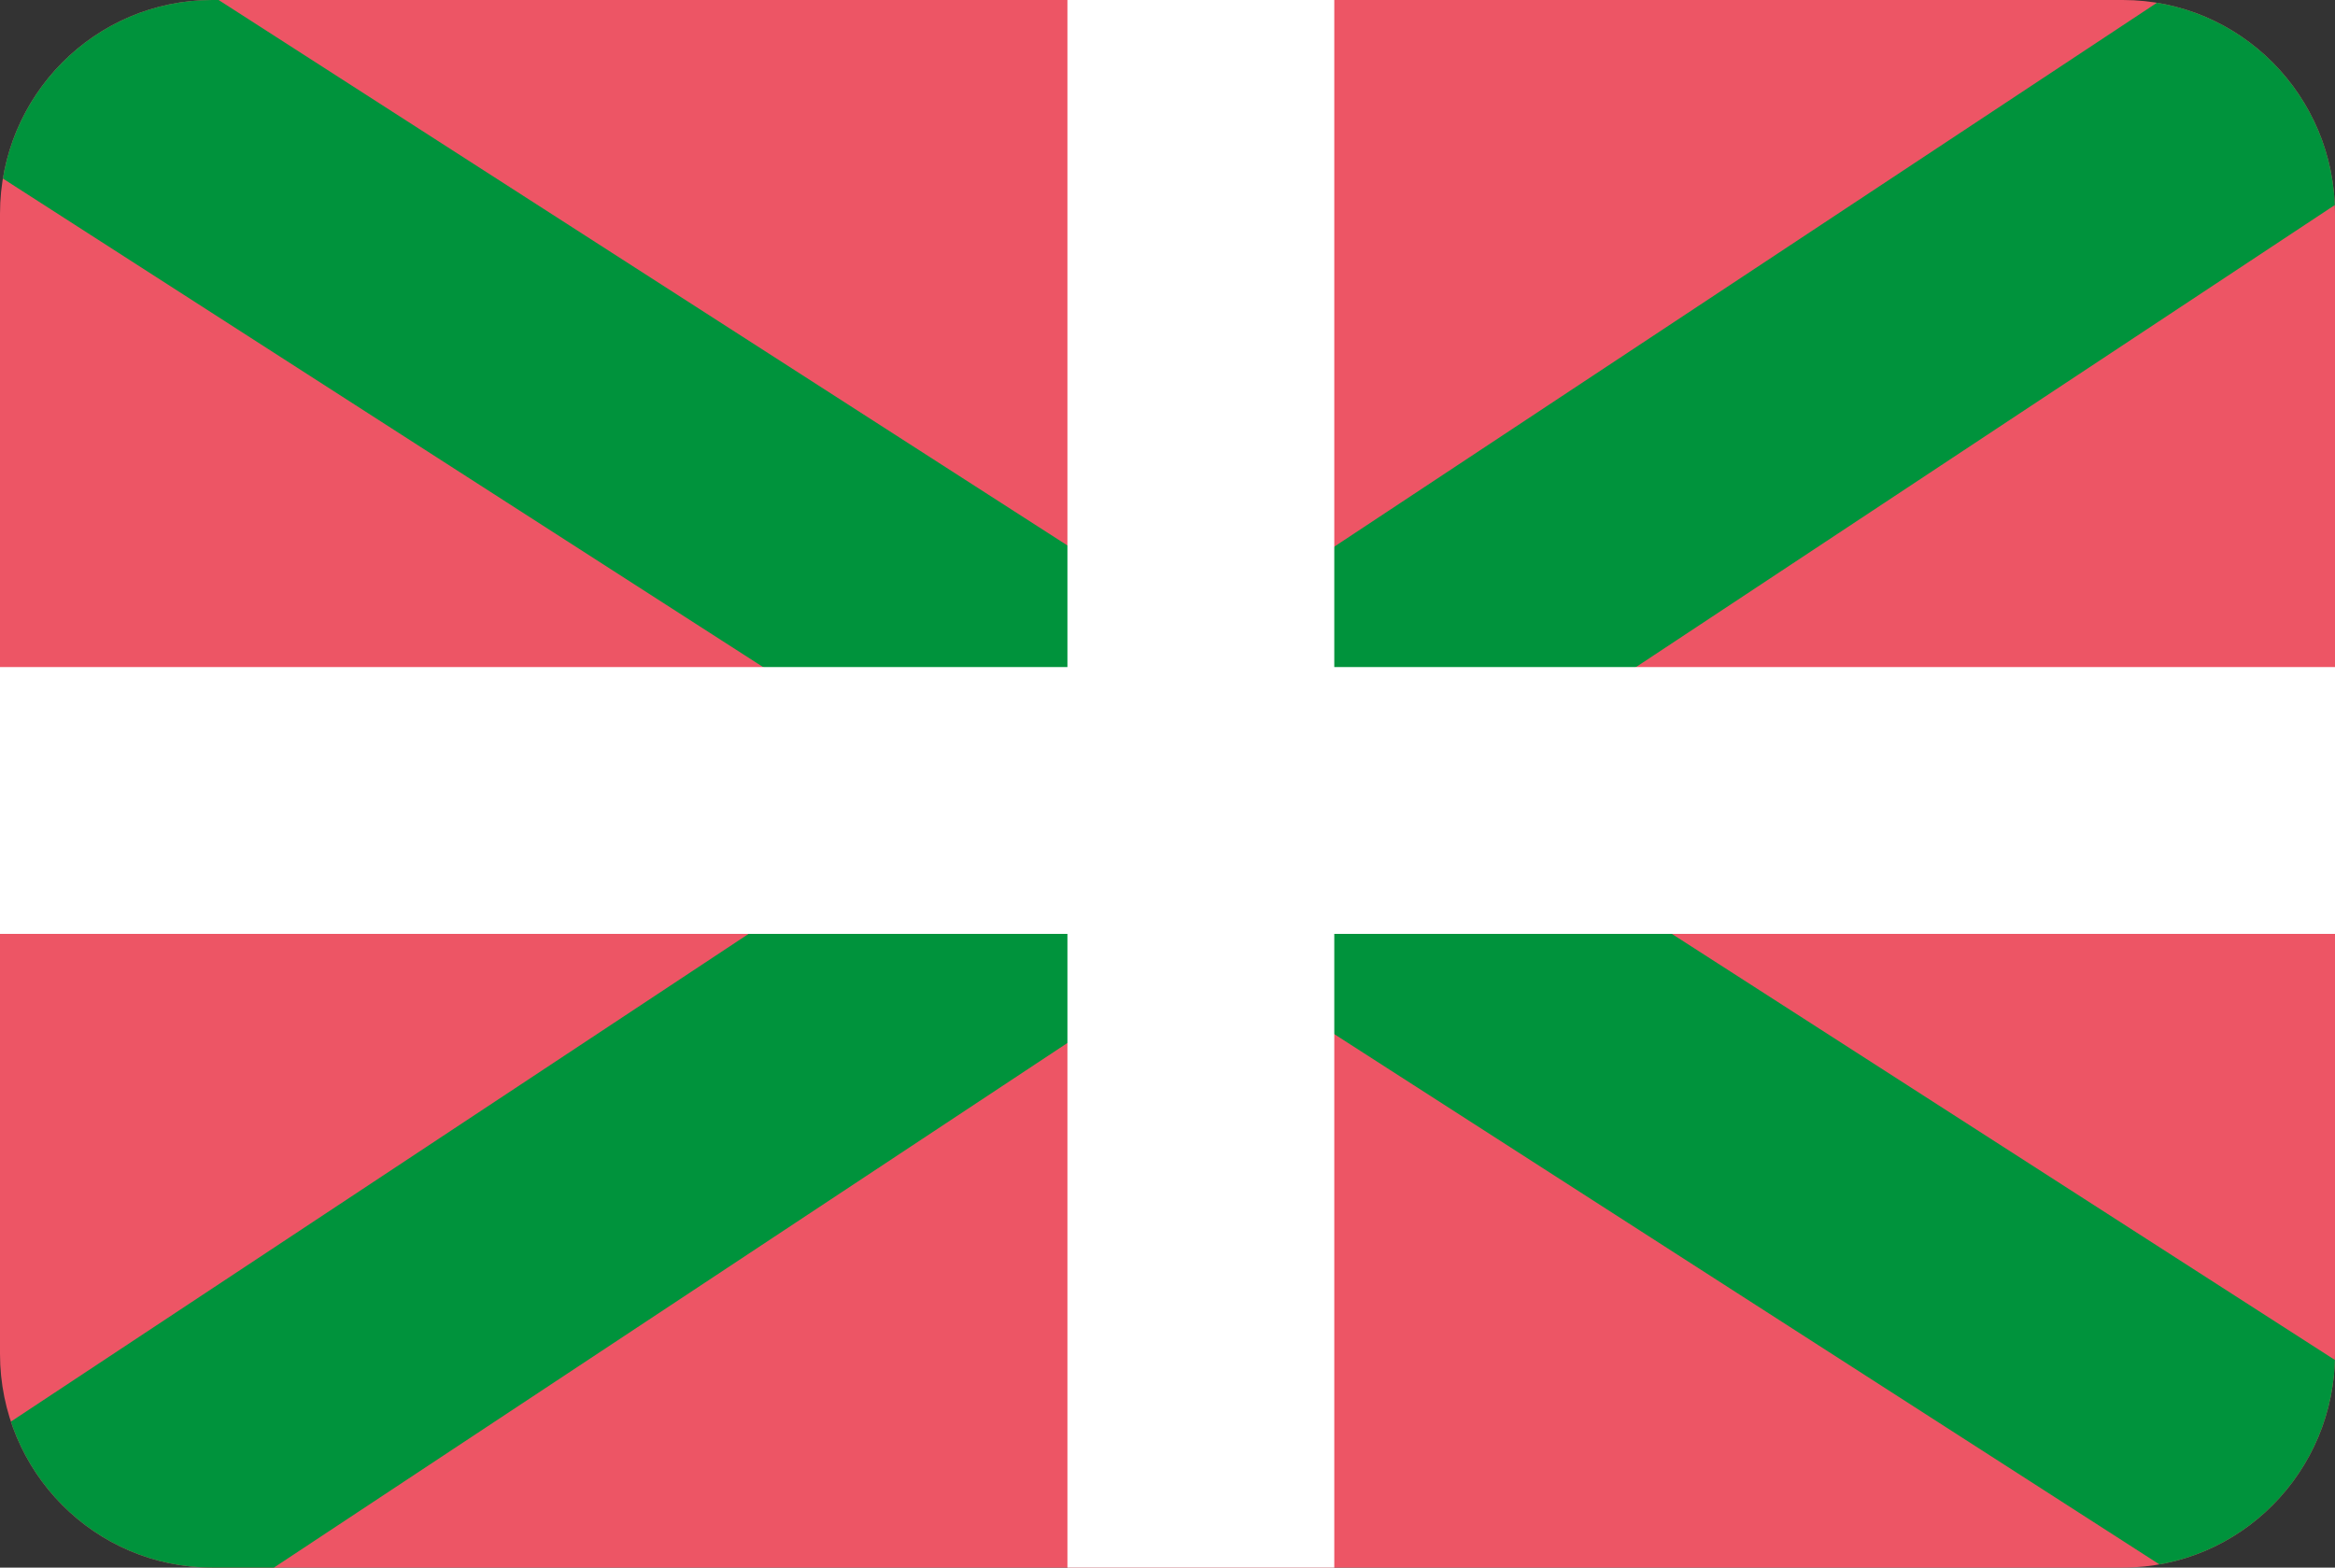 <?xml version="1.0" encoding="utf-8"?>
<!-- Generator: Adobe Illustrator 15.0.0, SVG Export Plug-In . SVG Version: 6.00 Build 0)  -->
<!DOCTYPE svg PUBLIC "-//W3C//DTD SVG 1.1//EN" "http://www.w3.org/Graphics/SVG/1.1/DTD/svg11.dtd">
<svg version="1.1" xmlns="http://www.w3.org/2000/svg" xmlns:xlink="http://www.w3.org/1999/xlink" x="0px" y="0px" width="70px"
	 height="47px" viewBox="0 0 70 47" enable-background="new 0 0 70 47" xml:space="preserve">
<rect x="0" y="0" width="70" height="47" fill="#333333" stroke="none"/>
<g id="Layer_1" xmlns:ev="http://www.w3.org/2001/xml-events">
	<path fill="#ED5565" d="M6.364,0h57.273C67.15,0,70,2.869,70,6.409v34.182C70,44.131,67.15,47,63.637,47H6.364
		C2.849,47,0,44.131,0,40.591V6.409C0,2.869,2.849,0,6.364,0z"/>
</g>
<g id="Layer_2">
	<defs>
		<path id="SVGID_1_" d="M6.363,0h57.273C67.15,0,70,2.869,70,6.409v34.182C70,44.131,67.15,47,63.637,47H6.363
			C2.85,47,0,44.131,0,40.591V6.409C0,2.869,2.85,0,6.363,0z"/>
	</defs>
	<clipPath id="SVGID_2_">
		<use xlink:href="#SVGID_1_"  overflow="visible"/>
	</clipPath>
	<path clip-path="url(#SVGID_2_)" fill="#00933C" d="M-8.527,58.068l-4.412-6.674l94.467-62.463l4.412,6.673L-8.527,58.068z"/>
	<path clip-path="url(#SVGID_2_)" fill="#00933C" d="M86.298,51.251l-4.326,6.73L-13.299-3.25l4.326-6.729L86.298,51.251z"/>
</g>
<g id="Layer_3">
	<path fill="#FFFFFF" d="M32,0h8v47h-8V0z"/>
	<path fill="#FFFFFF" d="M0,28v-8h70v8H0z"/>
</g>
</svg>
